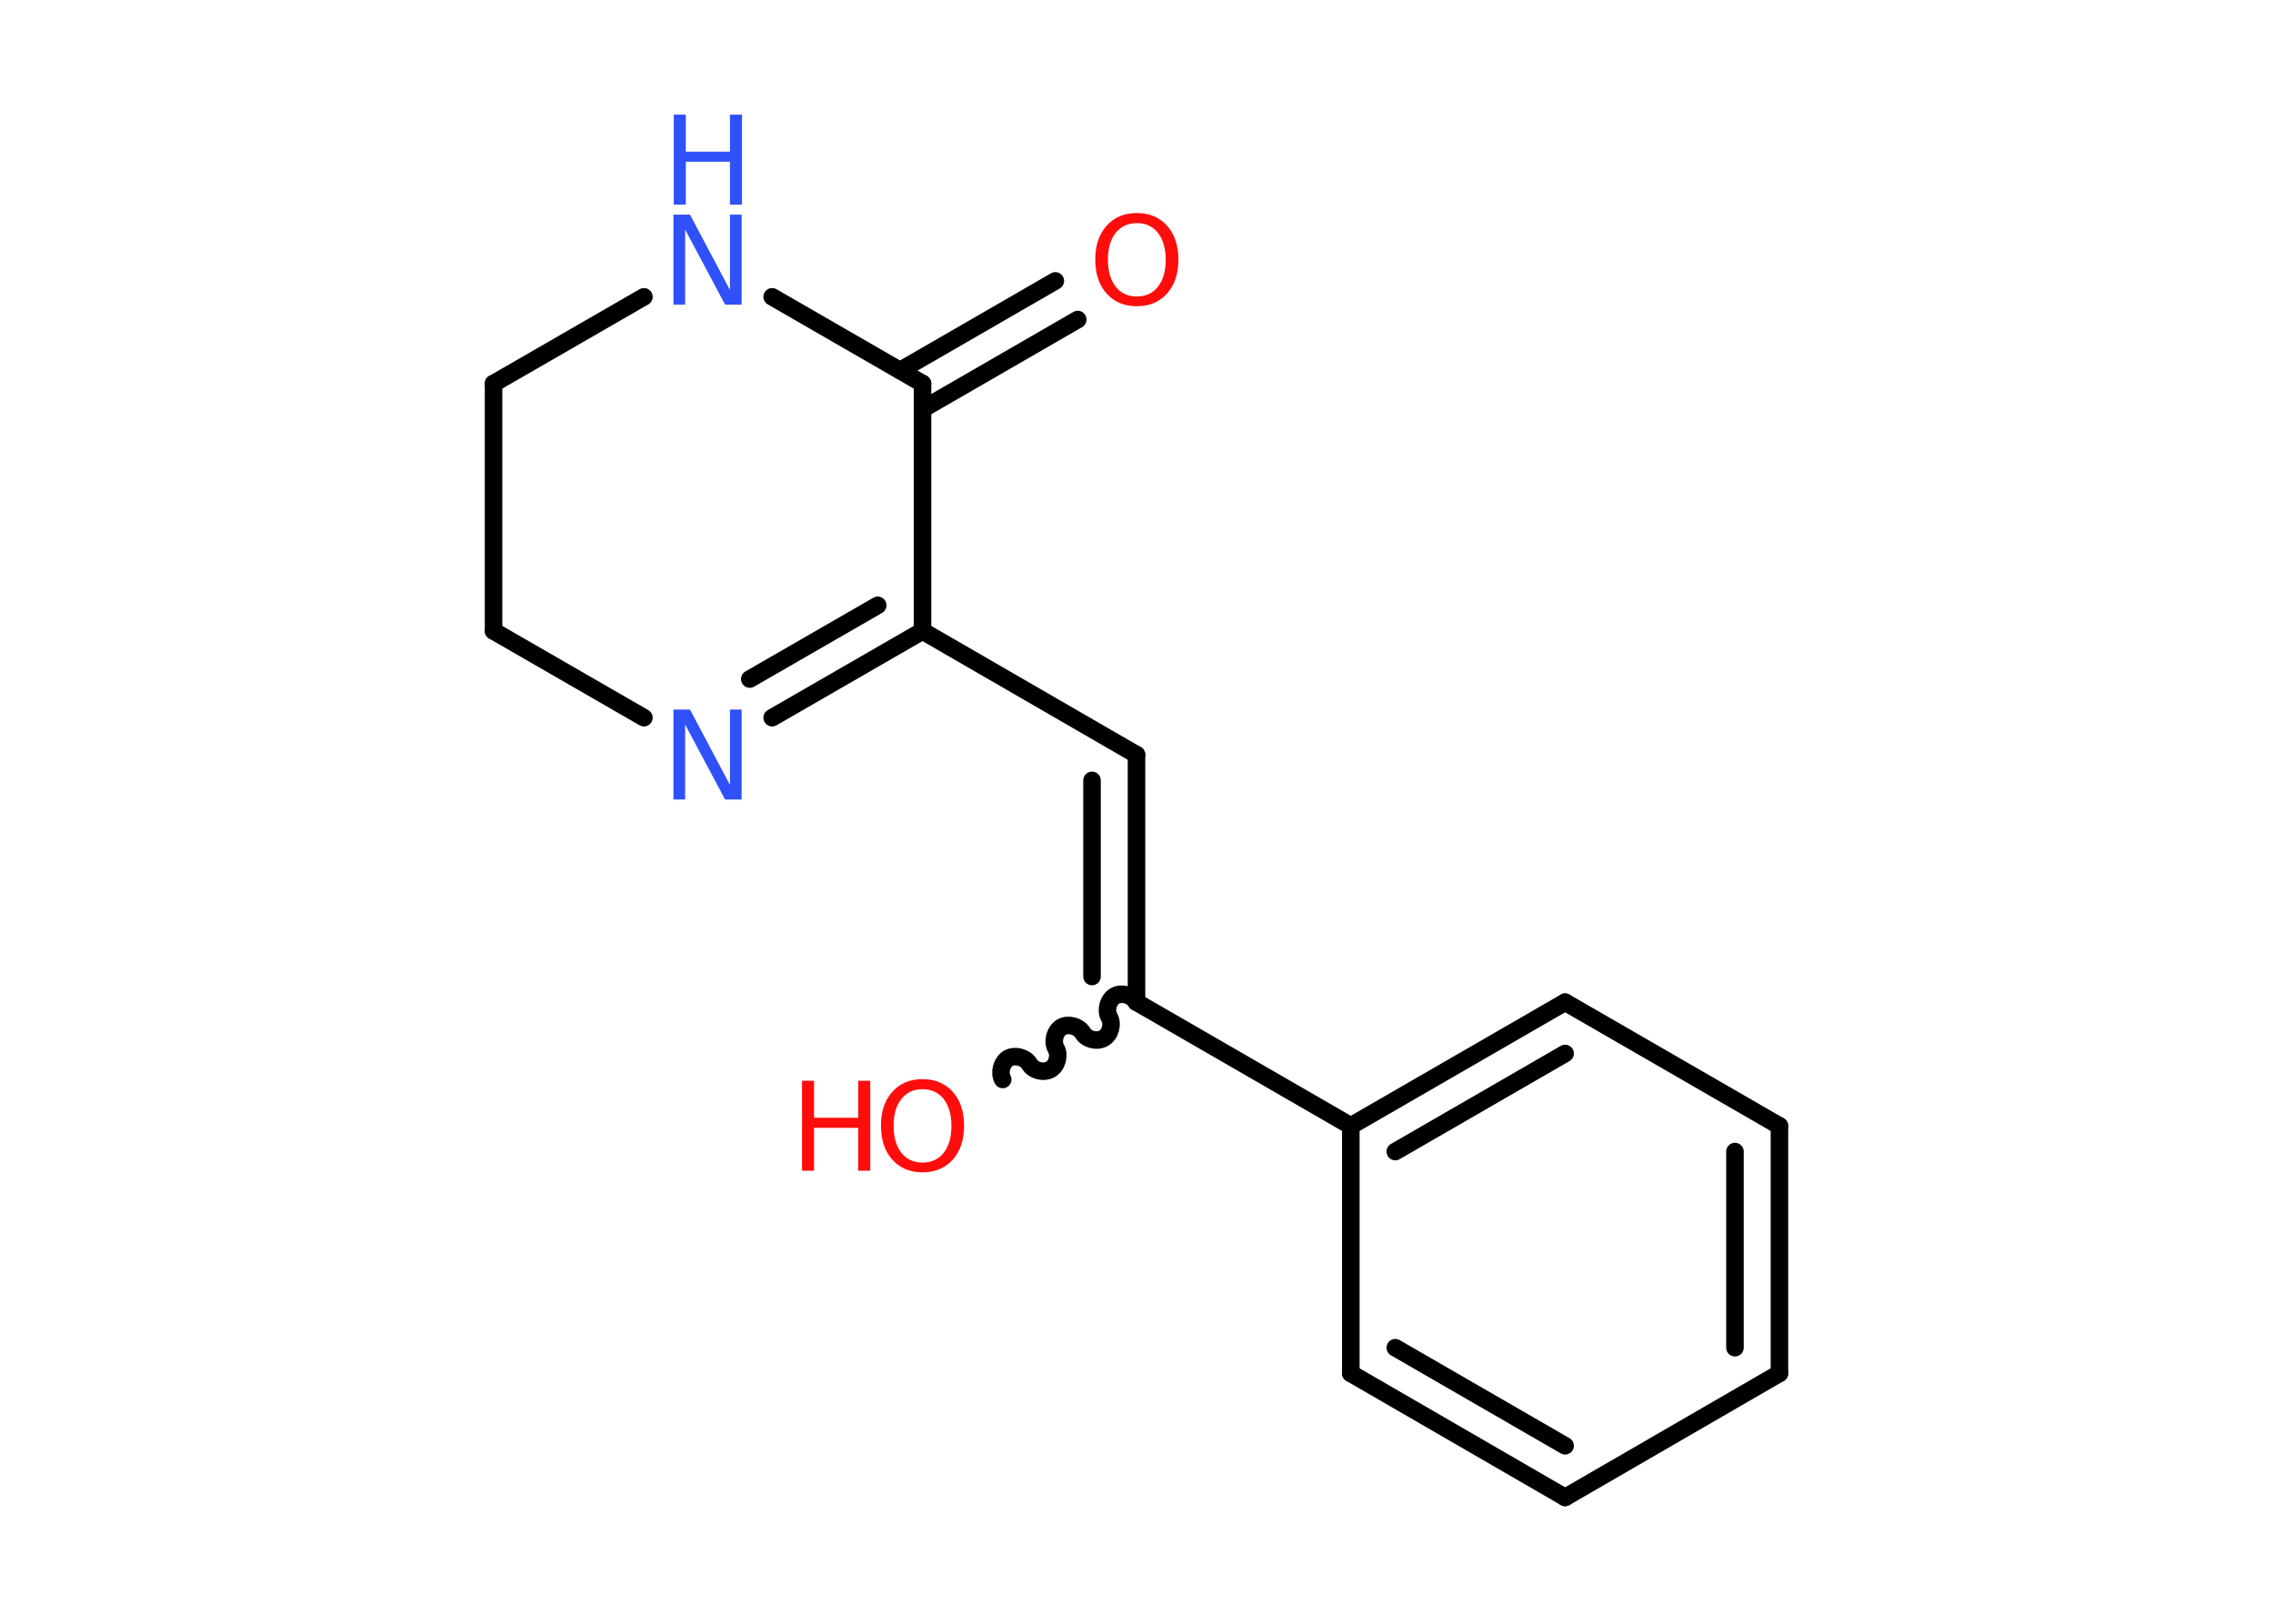 <?xml version='1.0' encoding='UTF-8'?>
<!DOCTYPE svg PUBLIC "-//W3C//DTD SVG 1.1//EN" "http://www.w3.org/Graphics/SVG/1.1/DTD/svg11.dtd">
<svg version='1.2' xmlns='http://www.w3.org/2000/svg' xmlns:xlink='http://www.w3.org/1999/xlink' width='70.0mm' height='50.0mm' viewBox='0 0 70.0 50.0'>
  <desc>Generated by the Chemistry Development Kit (http://github.com/cdk)</desc>
  <g stroke-linecap='round' stroke-linejoin='round' stroke='#000000' stroke-width='.54' fill='#FF0D0D'>
    <rect x='.0' y='.0' width='70.0' height='50.0' fill='#FFFFFF' stroke='none'/>
    <g id='mol1' class='mol'>
      <g id='mol1bnd1' class='bond'>
        <line x1='33.19' y1='9.84' x2='28.41' y2='12.6'/>
        <line x1='32.5' y1='8.65' x2='27.72' y2='11.41'/>
      </g>
      <line id='mol1bnd2' class='bond' x1='28.41' y1='11.81' x2='23.78' y2='9.14'/>
      <line id='mol1bnd3' class='bond' x1='19.83' y1='9.14' x2='15.2' y2='11.81'/>
      <line id='mol1bnd4' class='bond' x1='15.2' y1='11.81' x2='15.2' y2='19.43'/>
      <line id='mol1bnd5' class='bond' x1='15.2' y1='19.43' x2='19.83' y2='22.1'/>
      <g id='mol1bnd6' class='bond'>
        <line x1='23.78' y1='22.1' x2='28.41' y2='19.43'/>
        <line x1='23.09' y1='20.91' x2='27.03' y2='18.64'/>
      </g>
      <line id='mol1bnd7' class='bond' x1='28.41' y1='11.81' x2='28.41' y2='19.43'/>
      <line id='mol1bnd8' class='bond' x1='28.41' y1='19.43' x2='35.0' y2='23.24'/>
      <g id='mol1bnd9' class='bond'>
        <line x1='35.0' y1='23.24' x2='35.0' y2='30.86'/>
        <line x1='33.63' y1='24.03' x2='33.63' y2='30.07'/>
      </g>
      <path id='mol1bnd10' class='bond' d='M30.88 33.24c-.12 -.21 -.03 -.53 .17 -.65c.21 -.12 .53 -.03 .65 .17c.12 .21 .44 .29 .65 .17c.21 -.12 .29 -.44 .17 -.65c-.12 -.21 -.03 -.53 .17 -.65c.21 -.12 .53 -.03 .65 .17c.12 .21 .44 .29 .65 .17c.21 -.12 .29 -.44 .17 -.65c-.12 -.21 -.03 -.53 .17 -.65c.21 -.12 .53 -.03 .65 .17' fill='none' stroke='#000000' stroke-width='.54'/>
      <line id='mol1bnd11' class='bond' x1='35.0' y1='30.86' x2='41.6' y2='34.67'/>
      <g id='mol1bnd12' class='bond'>
        <line x1='48.2' y1='30.86' x2='41.6' y2='34.67'/>
        <line x1='48.2' y1='32.44' x2='42.97' y2='35.46'/>
      </g>
      <line id='mol1bnd13' class='bond' x1='48.2' y1='30.86' x2='54.8' y2='34.67'/>
      <g id='mol1bnd14' class='bond'>
        <line x1='54.8' y1='42.29' x2='54.8' y2='34.67'/>
        <line x1='53.43' y1='41.5' x2='53.43' y2='35.46'/>
      </g>
      <line id='mol1bnd15' class='bond' x1='54.8' y1='42.29' x2='48.2' y2='46.11'/>
      <g id='mol1bnd16' class='bond'>
        <line x1='41.6' y1='42.29' x2='48.2' y2='46.11'/>
        <line x1='42.97' y1='41.5' x2='48.2' y2='44.52'/>
      </g>
      <line id='mol1bnd17' class='bond' x1='41.6' y1='34.67' x2='41.6' y2='42.29'/>
      <path id='mol1atm1' class='atom' d='M35.01 6.87q-.41 .0 -.65 .3q-.24 .3 -.24 .83q.0 .52 .24 .83q.24 .3 .65 .3q.41 .0 .65 -.3q.24 -.3 .24 -.83q.0 -.52 -.24 -.83q-.24 -.3 -.65 -.3zM35.01 6.56q.58 .0 .93 .39q.35 .39 .35 1.04q.0 .66 -.35 1.05q-.35 .39 -.93 .39q-.58 .0 -.93 -.39q-.35 -.39 -.35 -1.05q.0 -.65 .35 -1.04q.35 -.39 .93 -.39z' stroke='none'/>
      <g id='mol1atm3' class='atom'>
        <path d='M20.75 6.61h.5l1.23 2.32v-2.32h.36v2.77h-.51l-1.23 -2.31v2.31h-.36v-2.77z' stroke='none' fill='#3050F8'/>
        <path d='M20.75 3.53h.37v1.14h1.36v-1.14h.37v2.77h-.37v-1.32h-1.36v1.32h-.37v-2.77z' stroke='none' fill='#3050F8'/>
      </g>
      <path id='mol1atm6' class='atom' d='M20.75 21.85h.5l1.23 2.32v-2.32h.36v2.77h-.51l-1.23 -2.31v2.31h-.36v-2.77z' stroke='none' fill='#3050F8'/>
      <g id='mol1atm10' class='atom'>
        <path d='M28.41 33.54q-.41 .0 -.65 .3q-.24 .3 -.24 .83q.0 .52 .24 .83q.24 .3 .65 .3q.41 .0 .65 -.3q.24 -.3 .24 -.83q.0 -.52 -.24 -.83q-.24 -.3 -.65 -.3zM28.41 33.23q.58 .0 .93 .39q.35 .39 .35 1.04q.0 .66 -.35 1.05q-.35 .39 -.93 .39q-.58 .0 -.93 -.39q-.35 -.39 -.35 -1.05q.0 -.65 .35 -1.04q.35 -.39 .93 -.39z' stroke='none'/>
        <path d='M24.7 33.28h.37v1.14h1.36v-1.14h.37v2.77h-.37v-1.32h-1.36v1.32h-.37v-2.77z' stroke='none'/>
      </g>
    </g>
  </g>
</svg>
